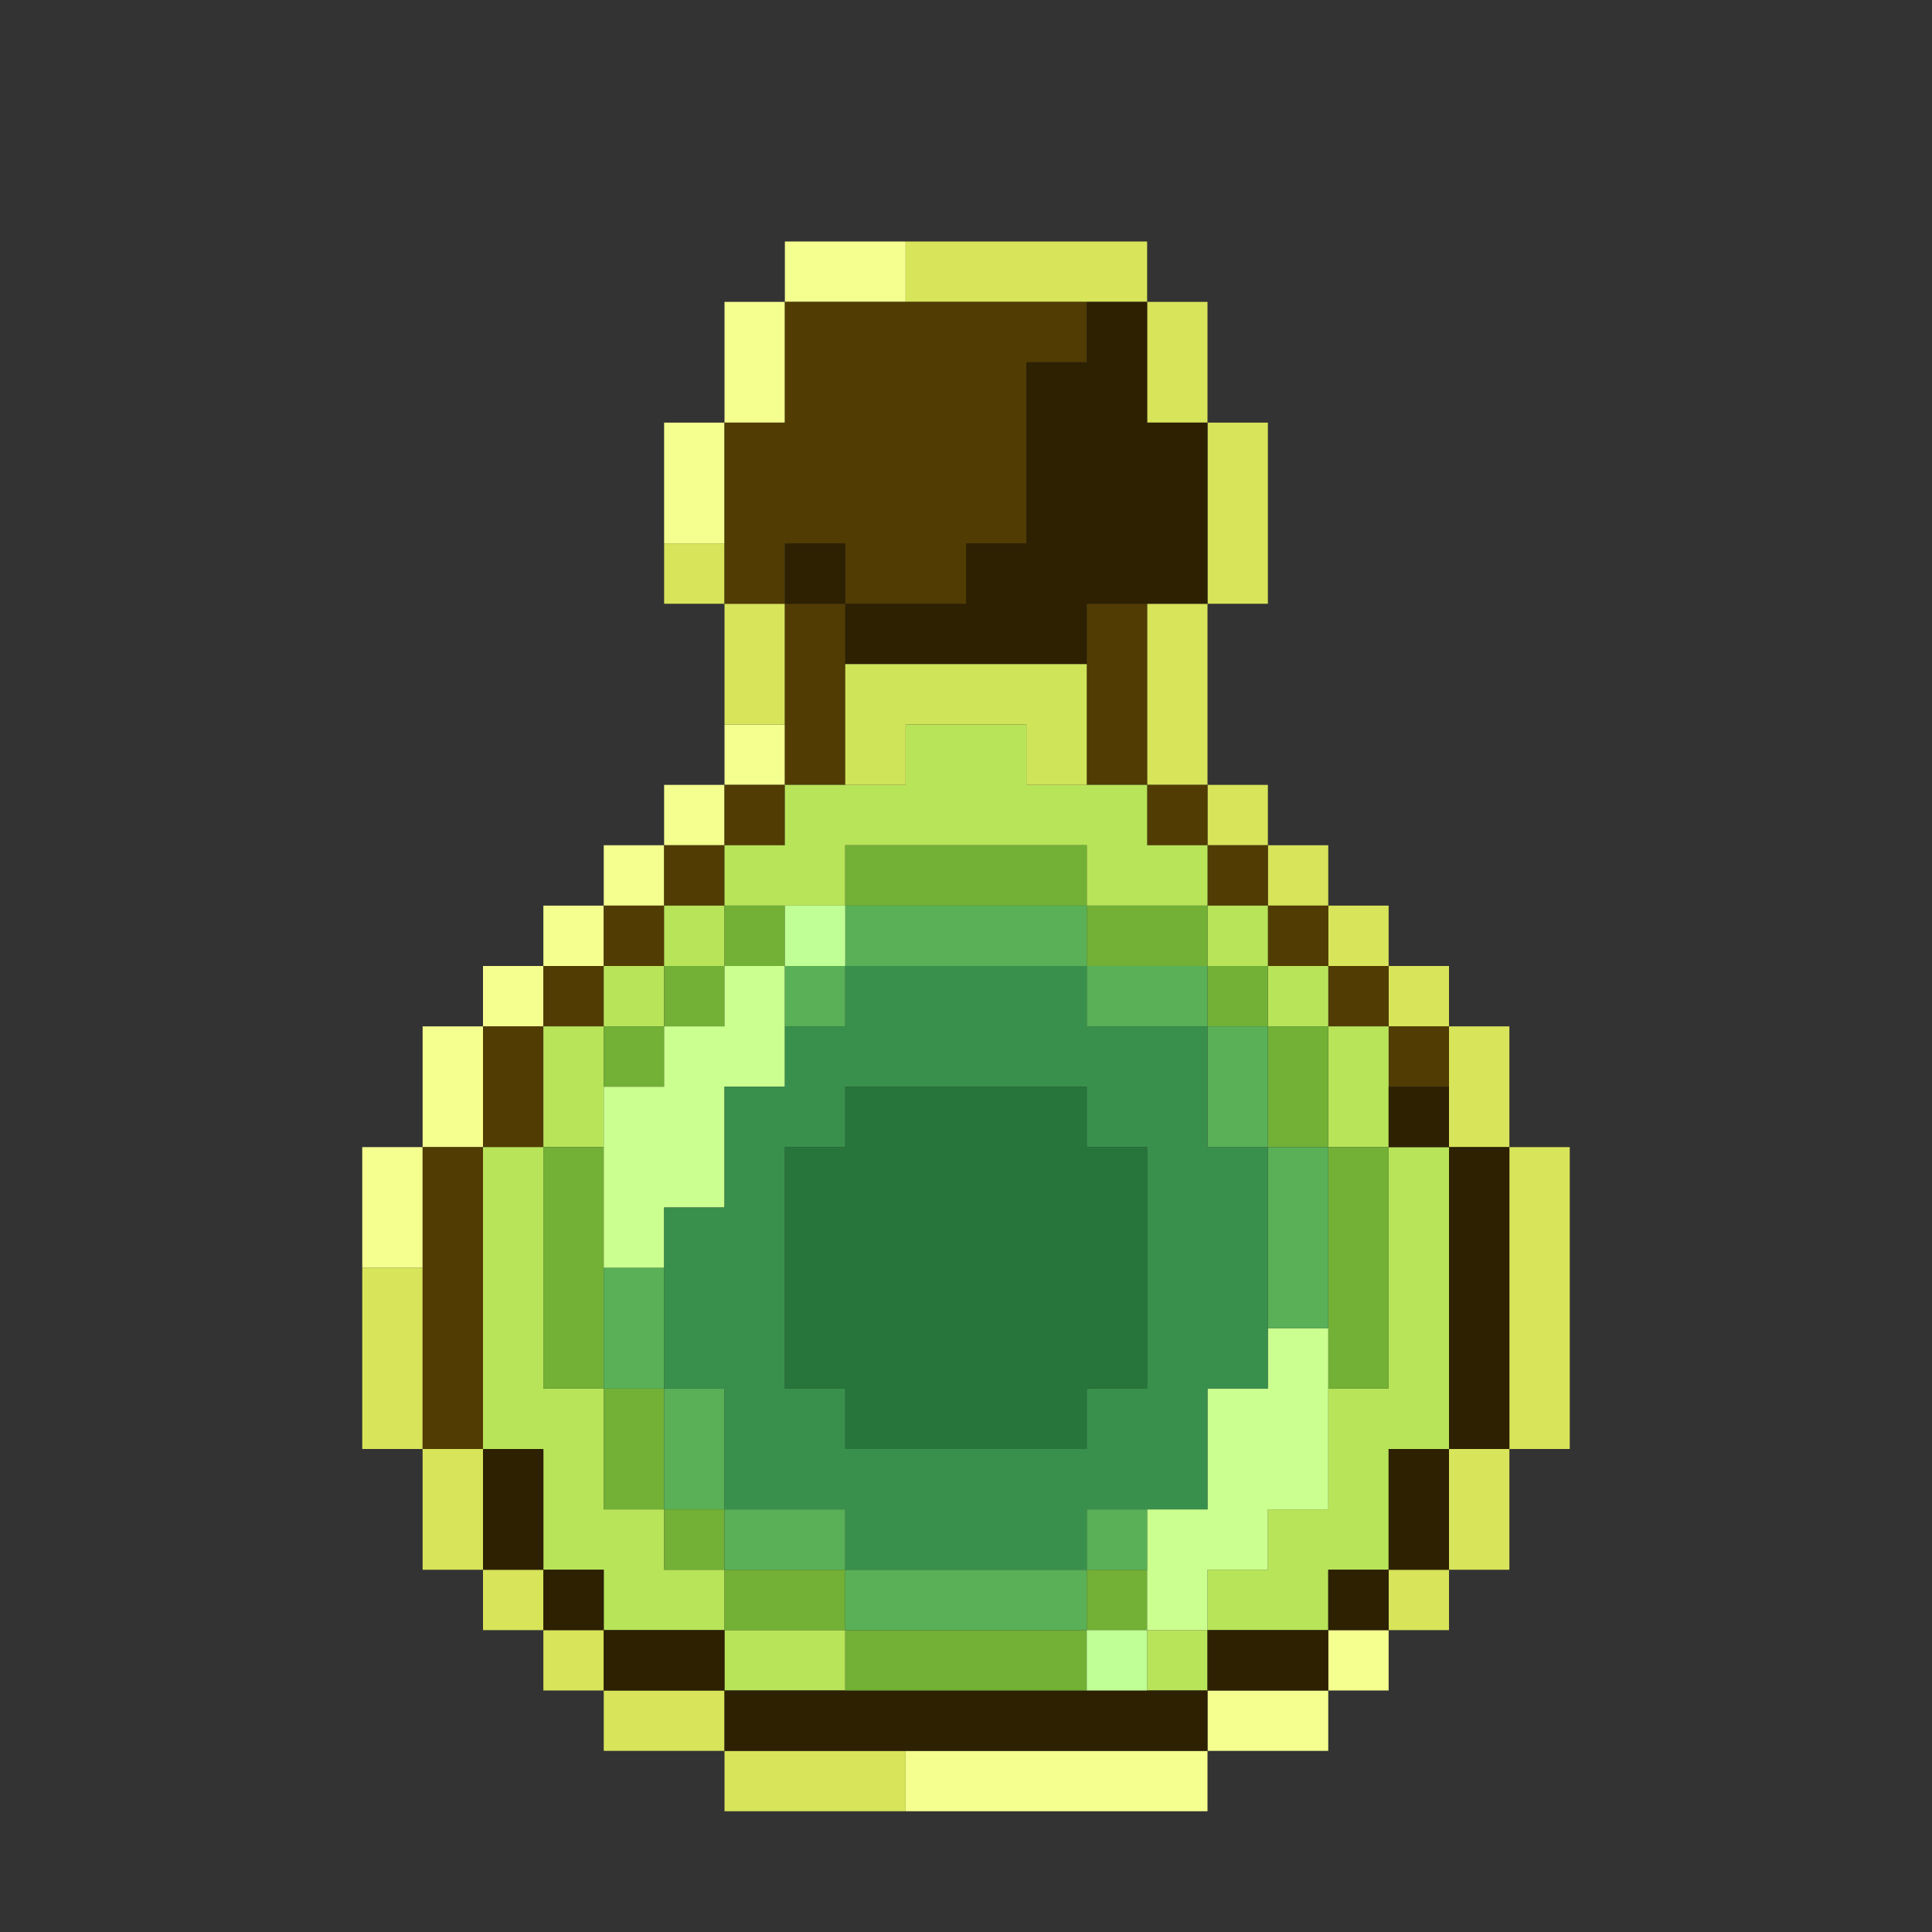<?xml version="1.0" encoding="UTF-8" standalone="no"?>
<!DOCTYPE svg PUBLIC "-//W3C//DTD SVG 1.1//EN" 
  "http://www.w3.org/Graphics/SVG/1.1/DTD/svg11.dtd">
<svg width="32" height="32"
	 xmlns="http://www.w3.org/2000/svg" version="1.1">
 <rect width="100%" height="100%" fill="#333333" stroke="none"/>
 <path d="  M 7,19  L 6,19  L 6,21  L 7,21  Z  " style="fill:rgb(245, 255, 143); fill-opacity:1.000; stroke:none;" />
 <path d="  M 7,19  L 8,19  L 8,17  L 7,17  Z  " style="fill:rgb(245, 255, 143); fill-opacity:1.000; stroke:none;" />
 <path d="  M 8,17  L 9,17  L 9,16  L 8,16  Z  " style="fill:rgb(245, 255, 143); fill-opacity:1.000; stroke:none;" />
 <path d="  M 9,16  L 10,16  L 10,15  L 9,15  Z  " style="fill:rgb(245, 255, 143); fill-opacity:1.000; stroke:none;" />
 <path d="  M 10,14  L 10,15  L 11,15  L 11,14  Z  " style="fill:rgb(245, 255, 143); fill-opacity:1.000; stroke:none;" />
 <path d="  M 11,7  L 11,9  L 12,9  L 12,7  Z  " style="fill:rgb(245, 255, 143); fill-opacity:1.000; stroke:none;" />
 <path d="  M 12,13  L 11,13  L 11,14  L 12,14  Z  " style="fill:rgb(245, 255, 143); fill-opacity:1.000; stroke:none;" />
 <path d="  M 13,5  L 12,5  L 12,7  L 13,7  Z  " style="fill:rgb(245, 255, 143); fill-opacity:1.000; stroke:none;" />
 <path d="  M 13,12  L 12,12  L 12,13  L 13,13  Z  " style="fill:rgb(245, 255, 143); fill-opacity:1.000; stroke:none;" />
 <path d="  M 15,5  L 15,4  L 13,4  L 13,5  Z  " style="fill:rgb(245, 255, 143); fill-opacity:1.000; stroke:none;" />
 <path d="  M 15,29  L 15,30  L 20,30  L 20,29  Z  " style="fill:rgb(245, 255, 143); fill-opacity:1.000; stroke:none;" />
 <path d="  M 20,28  L 20,29  L 22,29  L 22,28  Z  " style="fill:rgb(245, 255, 143); fill-opacity:1.000; stroke:none;" />
 <path d="  M 23,27  L 22,27  L 22,28  L 23,28  Z  " style="fill:rgb(245, 255, 143); fill-opacity:1.000; stroke:none;" />
 <path d="  M 7,21  L 6,21  L 6,24  L 7,24  Z  " style="fill:rgb(216, 228, 90); fill-opacity:1.000; stroke:none;" />
 <path d="  M 7,26  L 8,26  L 8,24  L 7,24  Z  " style="fill:rgb(216, 228, 90); fill-opacity:1.000; stroke:none;" />
 <path d="  M 8,27  L 9,27  L 9,26  L 8,26  Z  " style="fill:rgb(216, 228, 90); fill-opacity:1.000; stroke:none;" />
 <path d="  M 10,27  L 9,27  L 9,28  L 10,28  Z  " style="fill:rgb(216, 228, 90); fill-opacity:1.000; stroke:none;" />
 <path d="  M 10,28  L 10,29  L 12,29  L 12,28  Z  " style="fill:rgb(216, 228, 90); fill-opacity:1.000; stroke:none;" />
 <path d="  M 11,9  L 11,10  L 12,10  L 12,9  Z  " style="fill:rgb(216, 228, 90); fill-opacity:1.000; stroke:none;" />
 <path d="  M 12,12  L 13,12  L 13,10  L 12,10  Z  " style="fill:rgb(216, 228, 90); fill-opacity:1.000; stroke:none;" />
 <path d="  M 15,30  L 15,29  L 12,29  L 12,30  Z  " style="fill:rgb(216, 228, 90); fill-opacity:1.000; stroke:none;" />
 <path d="  M 15,4  L 15,5  L 19,5  L 19,4  Z  " style="fill:rgb(216, 228, 90); fill-opacity:1.000; stroke:none;" />
 <path d="  M 20,5  L 19,5  L 19,7  L 20,7  Z  " style="fill:rgb(216, 228, 90); fill-opacity:1.000; stroke:none;" />
 <path d="  M 20,10  L 19,10  L 19,13  L 20,13  Z  " style="fill:rgb(216, 228, 90); fill-opacity:1.000; stroke:none;" />
 <path d="  M 21,7  L 20,7  L 20,10  L 21,10  Z  " style="fill:rgb(216, 228, 90); fill-opacity:1.000; stroke:none;" />
 <path d="  M 21,13  L 20,13  L 20,14  L 21,14  Z  " style="fill:rgb(216, 228, 90); fill-opacity:1.000; stroke:none;" />
 <path d="  M 22,14  L 21,14  L 21,15  L 22,15  Z  " style="fill:rgb(216, 228, 90); fill-opacity:1.000; stroke:none;" />
 <path d="  M 23,15  L 22,15  L 22,16  L 23,16  Z  " style="fill:rgb(216, 228, 90); fill-opacity:1.000; stroke:none;" />
 <path d="  M 23,16  L 23,17  L 24,17  L 24,16  Z  " style="fill:rgb(216, 228, 90); fill-opacity:1.000; stroke:none;" />
 <path d="  M 23,26  L 23,27  L 24,27  L 24,26  Z  " style="fill:rgb(216, 228, 90); fill-opacity:1.000; stroke:none;" />
 <path d="  M 24,19  L 25,19  L 25,17  L 24,17  Z  " style="fill:rgb(216, 228, 90); fill-opacity:1.000; stroke:none;" />
 <path d="  M 24,26  L 25,26  L 25,24  L 24,24  Z  " style="fill:rgb(216, 228, 90); fill-opacity:1.000; stroke:none;" />
 <path d="  M 25,24  L 26,24  L 26,19  L 25,19  Z  " style="fill:rgb(216, 228, 90); fill-opacity:1.000; stroke:none;" />
 <path d="  M 7,24  L 8,24  L 8,19  L 7,19  Z  " style="fill:rgb(81, 60, 3); fill-opacity:1.000; stroke:none;" />
 <path d="  M 9,17  L 8,17  L 8,19  L 9,19  Z  " style="fill:rgb(81, 60, 3); fill-opacity:1.000; stroke:none;" />
 <path d="  M 9,16  L 9,17  L 10,17  L 10,16  Z  " style="fill:rgb(81, 60, 3); fill-opacity:1.000; stroke:none;" />
 <path d="  M 10,15  L 10,16  L 11,16  L 11,15  Z  " style="fill:rgb(81, 60, 3); fill-opacity:1.000; stroke:none;" />
 <path d="  M 11,14  L 11,15  L 12,15  L 12,14  Z  " style="fill:rgb(81, 60, 3); fill-opacity:1.000; stroke:none;" />
 <path d="  M 17,6  L 18,6  L 18,5  L 13,5  L 13,7  L 12,7  L 12,10  L 13,10  L 13,9  L 14,9  L 14,10  L 16,10  L 16,9  L 17,9  Z  " style="fill:rgb(81, 60, 3); fill-opacity:1.000; stroke:none;" />
 <path d="  M 12,13  L 12,14  L 13,14  L 13,13  Z  " style="fill:rgb(81, 60, 3); fill-opacity:1.000; stroke:none;" />
 <path d="  M 14,10  L 13,10  L 13,13  L 14,13  Z  " style="fill:rgb(81, 60, 3); fill-opacity:1.000; stroke:none;" />
 <path d="  M 18,13  L 19,13  L 19,10  L 18,10  Z  " style="fill:rgb(81, 60, 3); fill-opacity:1.000; stroke:none;" />
 <path d="  M 19,14  L 20,14  L 20,13  L 19,13  Z  " style="fill:rgb(81, 60, 3); fill-opacity:1.000; stroke:none;" />
 <path d="  M 21,15  L 21,14  L 20,14  L 20,15  Z  " style="fill:rgb(81, 60, 3); fill-opacity:1.000; stroke:none;" />
 <path d="  M 22,16  L 22,15  L 21,15  L 21,16  Z  " style="fill:rgb(81, 60, 3); fill-opacity:1.000; stroke:none;" />
 <path d="  M 22,17  L 23,17  L 23,16  L 22,16  Z  " style="fill:rgb(81, 60, 3); fill-opacity:1.000; stroke:none;" />
 <path d="  M 24,18  L 24,17  L 23,17  L 23,18  Z  " style="fill:rgb(81, 60, 3); fill-opacity:1.000; stroke:none;" />
 <path d="  M 9,19  L 8,19  L 8,24  L 9,24  L 9,26  L 10,26  L 10,27  L 12,27  L 12,26  L 11,26  L 11,25  L 10,25  L 10,23  L 9,23  Z  " style="fill:rgb(184, 228, 90); fill-opacity:1.000; stroke:none;" />
 <path d="  M 10,17  L 9,17  L 9,19  L 10,19  Z  " style="fill:rgb(184, 228, 90); fill-opacity:1.000; stroke:none;" />
 <path d="  M 11,17  L 11,16  L 10,16  L 10,17  Z  " style="fill:rgb(184, 228, 90); fill-opacity:1.000; stroke:none;" />
 <path d="  M 12,16  L 12,15  L 11,15  L 11,16  Z  " style="fill:rgb(184, 228, 90); fill-opacity:1.000; stroke:none;" />
 <path d="  M 18,14  L 18,15  L 20,15  L 20,14  L 19,14  L 19,13  L 17,13  L 17,12  L 15,12  L 15,13  L 13,13  L 13,14  L 12,14  L 12,15  L 14,15  L 14,14  Z  " style="fill:rgb(184, 228, 90); fill-opacity:1.000; stroke:none;" />
 <path d="  M 14,28  L 14,27  L 12,27  L 12,28  Z  " style="fill:rgb(184, 228, 90); fill-opacity:1.000; stroke:none;" />
 <path d="  M 19,28  L 20,28  L 20,27  L 19,27  Z  " style="fill:rgb(184, 228, 90); fill-opacity:1.000; stroke:none;" />
 <path d="  M 20,16  L 21,16  L 21,15  L 20,15  Z  " style="fill:rgb(184, 228, 90); fill-opacity:1.000; stroke:none;" />
 <path d="  M 21,25  L 21,26  L 20,26  L 20,27  L 22,27  L 22,26  L 23,26  L 23,24  L 24,24  L 24,19  L 23,19  L 23,23  L 22,23  L 22,25  Z  " style="fill:rgb(184, 228, 90); fill-opacity:1.000; stroke:none;" />
 <path d="  M 21,16  L 21,17  L 22,17  L 22,16  Z  " style="fill:rgb(184, 228, 90); fill-opacity:1.000; stroke:none;" />
 <path d="  M 23,17  L 22,17  L 22,19  L 23,19  Z  " style="fill:rgb(184, 228, 90); fill-opacity:1.000; stroke:none;" />
 <path d="  M 8,26  L 9,26  L 9,24  L 8,24  Z  " style="fill:rgb(45, 33, 2); fill-opacity:1.000; stroke:none;" />
 <path d="  M 9,27  L 10,27  L 10,26  L 9,26  Z  " style="fill:rgb(45, 33, 2); fill-opacity:1.000; stroke:none;" />
 <path d="  M 12,28  L 12,27  L 10,27  L 10,28  Z  " style="fill:rgb(45, 33, 2); fill-opacity:1.000; stroke:none;" />
 <path d="  M 20,29  L 20,28  L 12,28  L 12,29  Z  " style="fill:rgb(45, 33, 2); fill-opacity:1.000; stroke:none;" />
 <path d="  M 13,10  L 14,10  L 14,9  L 13,9  Z  " style="fill:rgb(45, 33, 2); fill-opacity:1.000; stroke:none;" />
 <path d="  M 20,7  L 19,7  L 19,5  L 18,5  L 18,6  L 17,6  L 17,9  L 16,9  L 16,10  L 14,10  L 14,11  L 18,11  L 18,10  L 20,10  Z  " style="fill:rgb(45, 33, 2); fill-opacity:1.000; stroke:none;" />
 <path d="  M 20,27  L 20,28  L 22,28  L 22,27  Z  " style="fill:rgb(45, 33, 2); fill-opacity:1.000; stroke:none;" />
 <path d="  M 23,27  L 23,26  L 22,26  L 22,27  Z  " style="fill:rgb(45, 33, 2); fill-opacity:1.000; stroke:none;" />
 <path d="  M 24,19  L 24,18  L 23,18  L 23,19  Z  " style="fill:rgb(45, 33, 2); fill-opacity:1.000; stroke:none;" />
 <path d="  M 24,24  L 23,24  L 23,26  L 24,26  Z  " style="fill:rgb(45, 33, 2); fill-opacity:1.000; stroke:none;" />
 <path d="  M 25,19  L 24,19  L 24,24  L 25,24  Z  " style="fill:rgb(45, 33, 2); fill-opacity:1.000; stroke:none;" />
 <path d="  M 9,19  L 9,23  L 10,23  L 10,19  Z  " style="fill:rgb(114, 176, 54); fill-opacity:1.000; stroke:none;" />
 <path d="  M 10,17  L 10,18  L 11,18  L 11,17  Z  " style="fill:rgb(114, 176, 54); fill-opacity:1.000; stroke:none;" />
 <path d="  M 11,25  L 11,23  L 10,23  L 10,25  Z  " style="fill:rgb(114, 176, 54); fill-opacity:1.000; stroke:none;" />
 <path d="  M 12,17  L 12,16  L 11,16  L 11,17  Z  " style="fill:rgb(114, 176, 54); fill-opacity:1.000; stroke:none;" />
 <path d="  M 12,25  L 11,25  L 11,26  L 12,26  Z  " style="fill:rgb(114, 176, 54); fill-opacity:1.000; stroke:none;" />
 <path d="  M 12,16  L 13,16  L 13,15  L 12,15  Z  " style="fill:rgb(114, 176, 54); fill-opacity:1.000; stroke:none;" />
 <path d="  M 14,26  L 12,26  L 12,27  L 14,27  Z  " style="fill:rgb(114, 176, 54); fill-opacity:1.000; stroke:none;" />
 <path d="  M 14,14  L 14,15  L 18,15  L 18,14  Z  " style="fill:rgb(114, 176, 54); fill-opacity:1.000; stroke:none;" />
 <path d="  M 18,28  L 18,27  L 14,27  L 14,28  Z  " style="fill:rgb(114, 176, 54); fill-opacity:1.000; stroke:none;" />
 <path d="  M 20,16  L 20,15  L 18,15  L 18,16  Z  " style="fill:rgb(114, 176, 54); fill-opacity:1.000; stroke:none;" />
 <path d="  M 18,26  L 18,27  L 19,27  L 19,26  Z  " style="fill:rgb(114, 176, 54); fill-opacity:1.000; stroke:none;" />
 <path d="  M 20,16  L 20,17  L 21,17  L 21,16  Z  " style="fill:rgb(114, 176, 54); fill-opacity:1.000; stroke:none;" />
 <path d="  M 21,19  L 22,19  L 22,17  L 21,17  Z  " style="fill:rgb(114, 176, 54); fill-opacity:1.000; stroke:none;" />
 <path d="  M 22,23  L 23,23  L 23,19  L 22,19  Z  " style="fill:rgb(114, 176, 54); fill-opacity:1.000; stroke:none;" />
 <path d="  M 13,16  L 12,16  L 12,17  L 11,17  L 11,18  L 10,18  L 10,21  L 11,21  L 11,20  L 12,20  L 12,18  L 13,18  Z  " style="fill:rgb(203, 255, 143); fill-opacity:1.000; stroke:none;" />
 <path d="  M 19,25  L 19,27  L 20,27  L 20,26  L 21,26  L 21,25  L 22,25  L 22,22  L 21,22  L 21,23  L 20,23  L 20,25  Z  " style="fill:rgb(203, 255, 143); fill-opacity:1.000; stroke:none;" />
 <path d="  M 11,21  L 10,21  L 10,23  L 11,23  Z  " style="fill:rgb(89, 176, 87); fill-opacity:1.000; stroke:none;" />
 <path d="  M 11,23  L 11,25  L 12,25  L 12,23  Z  " style="fill:rgb(89, 176, 87); fill-opacity:1.000; stroke:none;" />
 <path d="  M 12,25  L 12,26  L 14,26  L 14,25  Z  " style="fill:rgb(89, 176, 87); fill-opacity:1.000; stroke:none;" />
 <path d="  M 14,16  L 13,16  L 13,17  L 14,17  Z  " style="fill:rgb(89, 176, 87); fill-opacity:1.000; stroke:none;" />
 <path d="  M 18,16  L 18,15  L 14,15  L 14,16  Z  " style="fill:rgb(89, 176, 87); fill-opacity:1.000; stroke:none;" />
 <path d="  M 14,27  L 18,27  L 18,26  L 14,26  Z  " style="fill:rgb(89, 176, 87); fill-opacity:1.000; stroke:none;" />
 <path d="  M 18,16  L 18,17  L 20,17  L 20,16  Z  " style="fill:rgb(89, 176, 87); fill-opacity:1.000; stroke:none;" />
 <path d="  M 19,25  L 18,25  L 18,26  L 19,26  Z  " style="fill:rgb(89, 176, 87); fill-opacity:1.000; stroke:none;" />
 <path d="  M 21,17  L 20,17  L 20,19  L 21,19  Z  " style="fill:rgb(89, 176, 87); fill-opacity:1.000; stroke:none;" />
 <path d="  M 22,19  L 21,19  L 21,22  L 22,22  Z  " style="fill:rgb(89, 176, 87); fill-opacity:1.000; stroke:none;" />
 <path d="  M 13,17  L 13,18  L 12,18  L 12,20  L 11,20  L 11,23  L 12,23  L 12,25  L 14,25  L 14,26  L 18,26  L 18,25  L 20,25  L 20,23  L 21,23  L 21,19  L 20,19  L 20,17  L 18,17  L 18,16  L 14,16  L 14,17  Z  M 14,24  L 14,23  L 13,23  L 13,19  L 14,19  L 14,18  L 18,18  L 18,19  L 19,19  L 19,23  L 18,23  L 18,24  Z  " style="fill:rgb(57, 144, 76); fill-opacity:1.000; stroke:none;" />
 <path d="  M 13,15  L 13,16  L 14,16  L 14,15  Z  " style="fill:rgb(192, 255, 149); fill-opacity:1.000; stroke:none;" />
 <path d="  M 19,28  L 19,27  L 18,27  L 18,28  Z  " style="fill:rgb(192, 255, 149); fill-opacity:1.000; stroke:none;" />
 <path d="  M 19,19  L 18,19  L 18,18  L 14,18  L 14,19  L 13,19  L 13,23  L 14,23  L 14,24  L 18,24  L 18,23  L 19,23  Z  " style="fill:rgb(39, 117, 59); fill-opacity:1.000; stroke:none;" />
 <path d="  M 14,13  L 15,13  L 15,12  L 17,12  L 17,13  L 18,13  L 18,11  L 14,11  Z  " style="fill:rgb(208, 228, 90); fill-opacity:1.000; stroke:none;" />
</svg>
